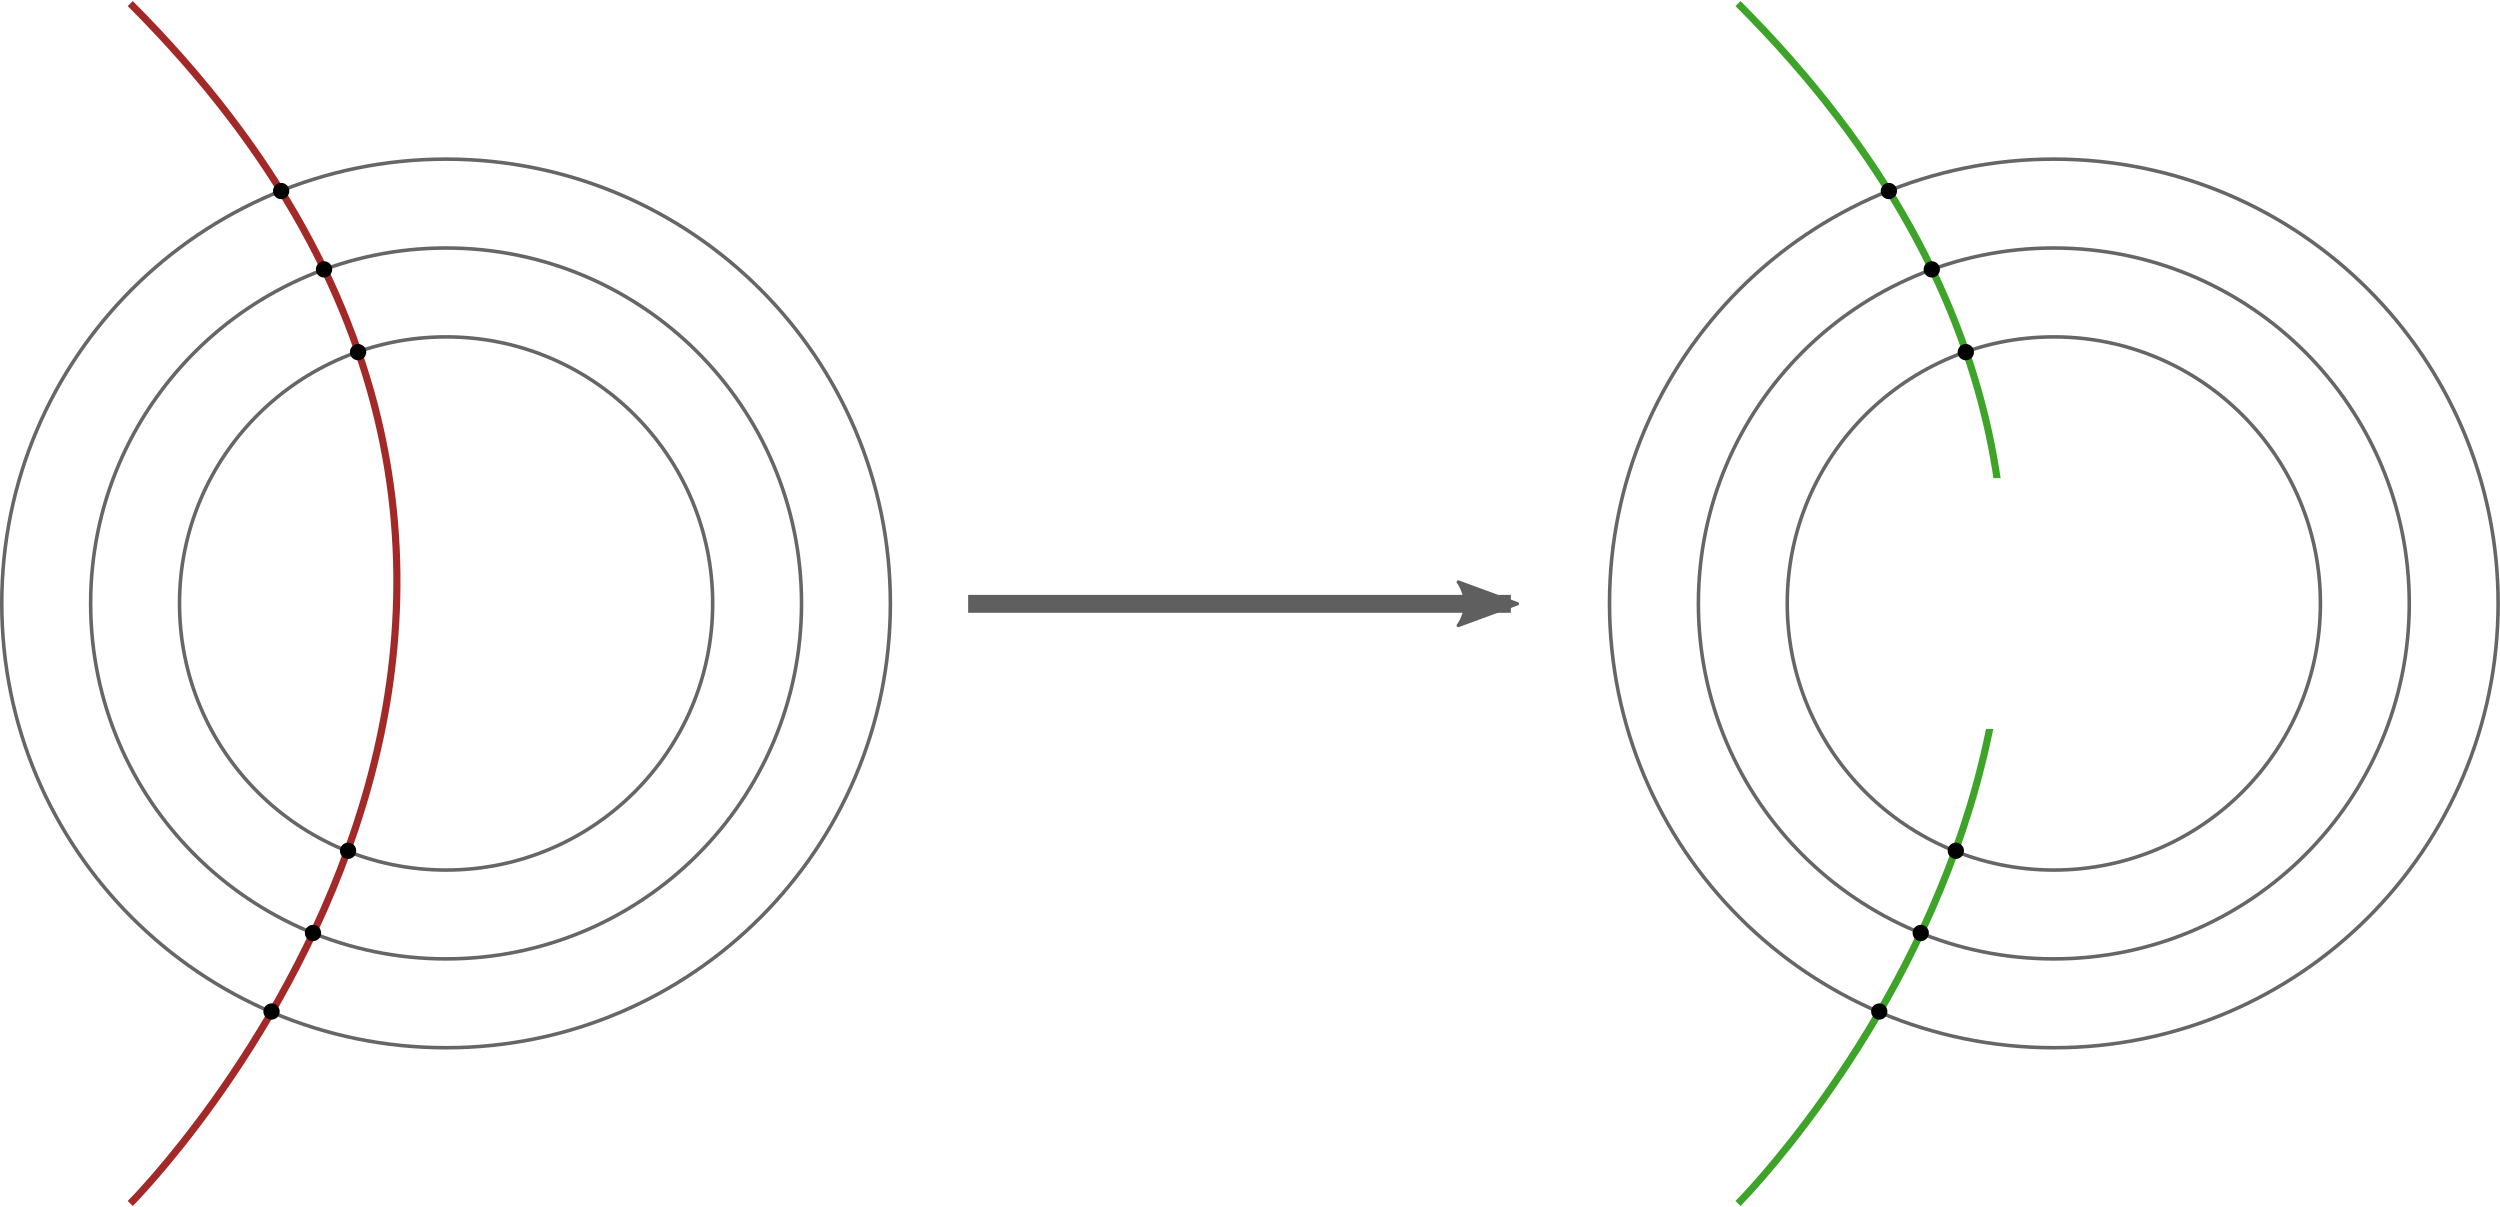 <?xml version="1.0" encoding="UTF-8" standalone="no"?>
<!-- Created with Inkscape (http://www.inkscape.org/) -->

<svg
   xmlns:dc="http://purl.org/dc/elements/1.1/"
   xmlns:cc="http://creativecommons.org/ns#"
   xmlns:rdf="http://www.w3.org/1999/02/22-rdf-syntax-ns#"
   xmlns:svg="http://www.w3.org/2000/svg"
   xmlns="http://www.w3.org/2000/svg"
   xmlns:sodipodi="http://sodipodi.sourceforge.net/DTD/sodipodi-0.dtd"
   xmlns:inkscape="http://www.inkscape.org/namespaces/inkscape"
   width="697.583"
   height="336.81"
   id="svg2"
   version="1.1"
   inkscape:version="0.48.4 r9939"
   sodipodi:docname="split-track.pdf">
  <sodipodi:namedview
     id="base"
     pagecolor="#ffffff"
     bordercolor="#666666"
     borderopacity="1.0"
     inkscape:pageopacity="0.0"
     inkscape:pageshadow="2"
     inkscape:zoom="0.7"
     inkscape:cx="-75.421033"
     inkscape:cy="258.72584"
     inkscape:document-units="px"
     inkscape:current-layer="layer1"
     showgrid="false"
     fit-margin-top="0"
     fit-margin-left="0"
     fit-margin-right="0"
     fit-margin-bottom="0"
     inkscape:window-width="1920"
     inkscape:window-height="1056"
     inkscape:window-x="1280"
     inkscape:window-y="24"
     inkscape:window-maximized="1">
    <inkscape:grid
       originy="-107.2px"
       originx="-73.331px"
       snapvisiblegridlinesonly="true"
       enabled="true"
       visible="true"
       empspacing="5"
       id="grid3832"
       type="xygrid" />
  </sodipodi:namedview>
  <defs
     id="defs4">
    <marker
       style="overflow:visible"
       id="Arrow2Lend"
       refX="0"
       refY="0"
       orient="auto"
       inkscape:stockid="Arrow2Lend">
      <path
         transform="matrix(-1.1,0,0,-1.1,-1.1,0)"
         d="M 8.719,4.034 -2.207,0.016 8.719,-4.002 c -1.745,2.372 -1.735,5.617 -6e-7,8.035 z"
         style="fill-rule:evenodd;stroke-width:0.625;stroke-linejoin:round"
         id="path3801"
         inkscape:connector-curvature="0" />
    </marker>
    <marker
       style="overflow:visible"
       id="Arrow2Lendp"
       refX="0"
       refY="0"
       orient="auto"
       inkscape:stockid="Arrow2Lendp">
      <path
         transform="matrix(-1.1,0,0,-1.1,-1.1,0)"
         d="M 8.719,4.034 -2.207,0.016 8.719,-4.002 c -1.745,2.372 -1.735,5.617 -6e-7,8.035 z"
         style="fill:#5f5f5f;fill-rule:evenodd;stroke:#5f5f5f;stroke-width:0.625;stroke-linejoin:round"
         id="path4225"
         inkscape:connector-curvature="0" />
    </marker>
  </defs>
  <g
     transform="translate(-73.331,-608.352)"
     id="layer1"
     inkscape:groupmode="layer"
     inkscape:label="Layer 1">
    <g
       transform="translate(0,5.068)"
       id="g3798">
      <path
         sodipodi:type="arc"
         style="fill:#000000;fill-opacity:0;stroke:#666666;stroke-width:0.985;stroke-linejoin:round;stroke-miterlimit:10;stroke-opacity:1;stroke-dasharray:none;stroke-dashoffset:0"
         id="path2985"
         sodipodi:cx="186.42857"
         sodipodi:cy="343.57144"
         sodipodi:rx="122.14286"
         sodipodi:ry="122.14286"
         d="m 308.571,343.571 c 0,67.458 -54.685,122.143 -122.143,122.143 -67.458,0 -122.143,-54.685 -122.143,-122.143 0,-67.458 54.685,-122.143 122.143,-122.143 67.458,0 122.143,54.685 122.143,122.143 z"
         transform="matrix(1.015,0,0,1.015,8.576,422.936)" />
      <path
         sodipodi:type="arc"
         style="fill:#000000;fill-opacity:0;stroke:#666666;stroke-width:1.231;stroke-linejoin:round;stroke-miterlimit:10;stroke-opacity:1;stroke-dasharray:none;stroke-dashoffset:0"
         id="path2985-3"
         sodipodi:cx="186.42857"
         sodipodi:cy="343.57144"
         sodipodi:rx="122.14286"
         sodipodi:ry="122.14286"
         d="m 308.571,343.571 c 0,67.458 -54.685,122.143 -122.143,122.143 -67.458,0 -122.143,-54.685 -122.143,-122.143 0,-67.458 54.685,-122.143 122.143,-122.143 67.458,0 122.143,54.685 122.143,122.143 z"
         transform="matrix(0.812,0,0,0.812,46.424,492.687)" />
      <path
         sodipodi:type="arc"
         style="fill:#000000;fill-opacity:0;stroke:#666666;stroke-width:1.642;stroke-linejoin:round;stroke-miterlimit:10;stroke-opacity:1;stroke-dasharray:none;stroke-dashoffset:0"
         id="path2985-3-6"
         sodipodi:cx="186.42857"
         sodipodi:cy="343.57144"
         sodipodi:rx="122.14286"
         sodipodi:ry="122.14286"
         d="m 308.571,343.571 c 0,67.458 -54.685,122.143 -122.143,122.143 -67.458,0 -122.143,-54.685 -122.143,-122.143 0,-67.458 54.685,-122.143 122.143,-122.143 67.458,0 122.143,54.685 122.143,122.143 z"
         transform="matrix(0.609,0,0,0.609,84.272,562.438)" />
    </g>
    <path
       sodipodi:nodetypes="cc"
       inkscape:connector-curvature="0"
       id="path3830"
       d="m 109.681,944.162 c 0,0 167.405,-167.405 0,-334.81"
       style="fill:#000000;fill-opacity:0;stroke:#a32929;stroke-width:2;stroke-linejoin:round;stroke-miterlimit:10;stroke-opacity:1;stroke-dasharray:none;stroke-dashoffset:0" />
    <path
       transform="translate(-6.313,468.496)"
       d="m 160.362,193.161 c 0,1.255 -1.018,2.273 -2.273,2.273 -1.255,0 -2.273,-1.018 -2.273,-2.273 0,-1.255 1.018,-2.273 2.273,-2.273 1.255,0 2.273,1.018 2.273,2.273 z"
       sodipodi:ry="2.2728431"
       sodipodi:rx="2.2728431"
       sodipodi:cy="193.16106"
       sodipodi:cx="158.08887"
       id="path3864"
       style="fill:#000000;fill-opacity:1;stroke:none"
       sodipodi:type="arc" />
    <path
       transform="translate(5.656,490.362)"
       d="m 160.362,193.161 c 0,1.255 -1.018,2.273 -2.273,2.273 -1.255,0 -2.273,-1.018 -2.273,-2.273 0,-1.255 1.018,-2.273 2.273,-2.273 1.255,0 2.273,1.018 2.273,2.273 z"
       sodipodi:ry="2.2728431"
       sodipodi:rx="2.2728431"
       sodipodi:cy="193.16106"
       sodipodi:cx="158.08887"
       id="path3864-7"
       style="fill:#000000;fill-opacity:1;stroke:none"
       sodipodi:type="arc" />
    <path
       transform="translate(15.152,513.448)"
       d="m 160.362,193.161 c 0,1.255 -1.018,2.273 -2.273,2.273 -1.255,0 -2.273,-1.018 -2.273,-2.273 0,-1.255 1.018,-2.273 2.273,-2.273 1.255,0 2.273,1.018 2.273,2.273 z"
       sodipodi:ry="2.2728431"
       sodipodi:rx="2.2728431"
       sodipodi:cy="193.16106"
       sodipodi:cx="158.08887"
       id="path3864-7-0"
       style="fill:#000000;fill-opacity:1;stroke:none"
       sodipodi:type="arc" />
    <path
       transform="translate(12.369,652.591)"
       d="m 160.362,193.161 c 0,1.255 -1.018,2.273 -2.273,2.273 -1.255,0 -2.273,-1.018 -2.273,-2.273 0,-1.255 1.018,-2.273 2.273,-2.273 1.255,0 2.273,1.018 2.273,2.273 z"
       sodipodi:ry="2.2728431"
       sodipodi:rx="2.2728431"
       sodipodi:cy="193.16106"
       sodipodi:cx="158.08887"
       id="path3864-7-9"
       style="fill:#000000;fill-opacity:1;stroke:none"
       sodipodi:type="arc" />
    <path
       transform="translate(2.578,675.525)"
       d="m 160.362,193.161 c 0,1.255 -1.018,2.273 -2.273,2.273 -1.255,0 -2.273,-1.018 -2.273,-2.273 0,-1.255 1.018,-2.273 2.273,-2.273 1.255,0 2.273,1.018 2.273,2.273 z"
       sodipodi:ry="2.2728431"
       sodipodi:rx="2.2728431"
       sodipodi:cy="193.16106"
       sodipodi:cx="158.08887"
       id="path3864-7-3"
       style="fill:#000000;fill-opacity:1;stroke:none"
       sodipodi:type="arc" />
    <path
       transform="translate(-8.991,697.443)"
       d="m 160.362,193.161 c 0,1.255 -1.018,2.273 -2.273,2.273 -1.255,0 -2.273,-1.018 -2.273,-2.273 0,-1.255 1.018,-2.273 2.273,-2.273 1.255,0 2.273,1.018 2.273,2.273 z"
       sodipodi:ry="2.2728431"
       sodipodi:rx="2.2728431"
       sodipodi:cy="193.16106"
       sodipodi:cx="158.08887"
       id="path3864-7-6"
       style="fill:#000000;fill-opacity:1;stroke:none"
       sodipodi:type="arc" />
    <g
       transform="translate(448.613,5.068)"
       id="g3798-0">
      <path
         sodipodi:type="arc"
         style="fill:#000000;fill-opacity:0;stroke:#666666;stroke-width:0.985;stroke-linejoin:round;stroke-miterlimit:10;stroke-opacity:1;stroke-dasharray:none;stroke-dashoffset:0"
         id="path2985-6"
         sodipodi:cx="186.42857"
         sodipodi:cy="343.57144"
         sodipodi:rx="122.14286"
         sodipodi:ry="122.14286"
         d="m 308.571,343.571 c 0,67.458 -54.685,122.143 -122.143,122.143 -67.458,0 -122.143,-54.685 -122.143,-122.143 0,-67.458 54.685,-122.143 122.143,-122.143 67.458,0 122.143,54.685 122.143,122.143 z"
         transform="matrix(1.015,0,0,1.015,8.576,422.936)" />
      <path
         sodipodi:type="arc"
         style="fill:#000000;fill-opacity:0;stroke:#666666;stroke-width:1.231;stroke-linejoin:round;stroke-miterlimit:10;stroke-opacity:1;stroke-dasharray:none;stroke-dashoffset:0"
         id="path2985-3-2"
         sodipodi:cx="186.42857"
         sodipodi:cy="343.57144"
         sodipodi:rx="122.14286"
         sodipodi:ry="122.14286"
         d="m 308.571,343.571 c 0,67.458 -54.685,122.143 -122.143,122.143 -67.458,0 -122.143,-54.685 -122.143,-122.143 0,-67.458 54.685,-122.143 122.143,-122.143 67.458,0 122.143,54.685 122.143,122.143 z"
         transform="matrix(0.812,0,0,0.812,46.424,492.687)" />
      <path
         sodipodi:type="arc"
         style="fill:#000000;fill-opacity:0;stroke:#666666;stroke-width:1.642;stroke-linejoin:round;stroke-miterlimit:10;stroke-opacity:1;stroke-dasharray:none;stroke-dashoffset:0"
         id="path2985-3-6-6"
         sodipodi:cx="186.42857"
         sodipodi:cy="343.57144"
         sodipodi:rx="122.14286"
         sodipodi:ry="122.14286"
         d="m 308.571,343.571 c 0,67.458 -54.685,122.143 -122.143,122.143 -67.458,0 -122.143,-54.685 -122.143,-122.143 0,-67.458 54.685,-122.143 122.143,-122.143 67.458,0 122.143,54.685 122.143,122.143 z"
         transform="matrix(0.609,0,0,0.609,84.272,562.438)" />
    </g>
    <path
       sodipodi:nodetypes="cc"
       inkscape:connector-curvature="0"
       id="path3830-1"
       d="m 558.294,944.162 c 0,0 167.405,-167.405 0,-334.81"
       style="fill:#000000;fill-opacity:0;stroke:#3da329;stroke-width:2;stroke-linejoin:round;stroke-miterlimit:10;stroke-opacity:1;stroke-dasharray:none;stroke-dashoffset:0" />
    <path
       transform="translate(442.299,468.496)"
       d="m 160.362,193.161 c 0,1.255 -1.018,2.273 -2.273,2.273 -1.255,0 -2.273,-1.018 -2.273,-2.273 0,-1.255 1.018,-2.273 2.273,-2.273 1.255,0 2.273,1.018 2.273,2.273 z"
       sodipodi:ry="2.2728431"
       sodipodi:rx="2.2728431"
       sodipodi:cy="193.16106"
       sodipodi:cx="158.08887"
       id="path3864-8"
       style="fill:#000000;fill-opacity:1;stroke:none"
       sodipodi:type="arc" />
    <path
       transform="translate(454.269,490.362)"
       d="m 160.362,193.161 c 0,1.255 -1.018,2.273 -2.273,2.273 -1.255,0 -2.273,-1.018 -2.273,-2.273 0,-1.255 1.018,-2.273 2.273,-2.273 1.255,0 2.273,1.018 2.273,2.273 z"
       sodipodi:ry="2.2728431"
       sodipodi:rx="2.2728431"
       sodipodi:cy="193.16106"
       sodipodi:cx="158.08887"
       id="path3864-7-7"
       style="fill:#000000;fill-opacity:1;stroke:none"
       sodipodi:type="arc" />
    <path
       transform="translate(463.765,513.448)"
       d="m 160.362,193.161 c 0,1.255 -1.018,2.273 -2.273,2.273 -1.255,0 -2.273,-1.018 -2.273,-2.273 0,-1.255 1.018,-2.273 2.273,-2.273 1.255,0 2.273,1.018 2.273,2.273 z"
       sodipodi:ry="2.2728431"
       sodipodi:rx="2.2728431"
       sodipodi:cy="193.16106"
       sodipodi:cx="158.08887"
       id="path3864-7-0-9"
       style="fill:#000000;fill-opacity:1;stroke:none"
       sodipodi:type="arc" />
    <path
       transform="translate(460.982,652.591)"
       d="m 160.362,193.161 c 0,1.255 -1.018,2.273 -2.273,2.273 -1.255,0 -2.273,-1.018 -2.273,-2.273 0,-1.255 1.018,-2.273 2.273,-2.273 1.255,0 2.273,1.018 2.273,2.273 z"
       sodipodi:ry="2.2728431"
       sodipodi:rx="2.2728431"
       sodipodi:cy="193.16106"
       sodipodi:cx="158.08887"
       id="path3864-7-9-2"
       style="fill:#000000;fill-opacity:1;stroke:none"
       sodipodi:type="arc" />
    <path
       transform="translate(451.191,675.525)"
       d="m 160.362,193.161 c 0,1.255 -1.018,2.273 -2.273,2.273 -1.255,0 -2.273,-1.018 -2.273,-2.273 0,-1.255 1.018,-2.273 2.273,-2.273 1.255,0 2.273,1.018 2.273,2.273 z"
       sodipodi:ry="2.2728431"
       sodipodi:rx="2.2728431"
       sodipodi:cy="193.16106"
       sodipodi:cx="158.08887"
       id="path3864-7-3-0"
       style="fill:#000000;fill-opacity:1;stroke:none"
       sodipodi:type="arc" />
    <path
       transform="translate(439.622,697.443)"
       d="m 160.362,193.161 c 0,1.255 -1.018,2.273 -2.273,2.273 -1.255,0 -2.273,-1.018 -2.273,-2.273 0,-1.255 1.018,-2.273 2.273,-2.273 1.255,0 2.273,1.018 2.273,2.273 z"
       sodipodi:ry="2.2728431"
       sodipodi:rx="2.2728431"
       sodipodi:cy="193.16106"
       sodipodi:cx="158.08887"
       id="path3864-7-6-2"
       style="fill:#000000;fill-opacity:1;stroke:none"
       sodipodi:type="arc" />
    <rect
       ry="0"
       y="741.757"
       x="608.571"
       height="70"
       width="70"
       id="rect4037"
       style="fill:#ffffff;fill-opacity:1;stroke:none" />
    <path
       inkscape:connector-curvature="0"
       id="path3006"
       d="m 343.478,776.845 151.429,0"
       style="fill:none;stroke:#5f5f5f;stroke-width:5;stroke-miterlimit:4;stroke-opacity:1;stroke-dasharray:none;marker-end:url(#Arrow2Lendp)" />
  </g>
</svg>
